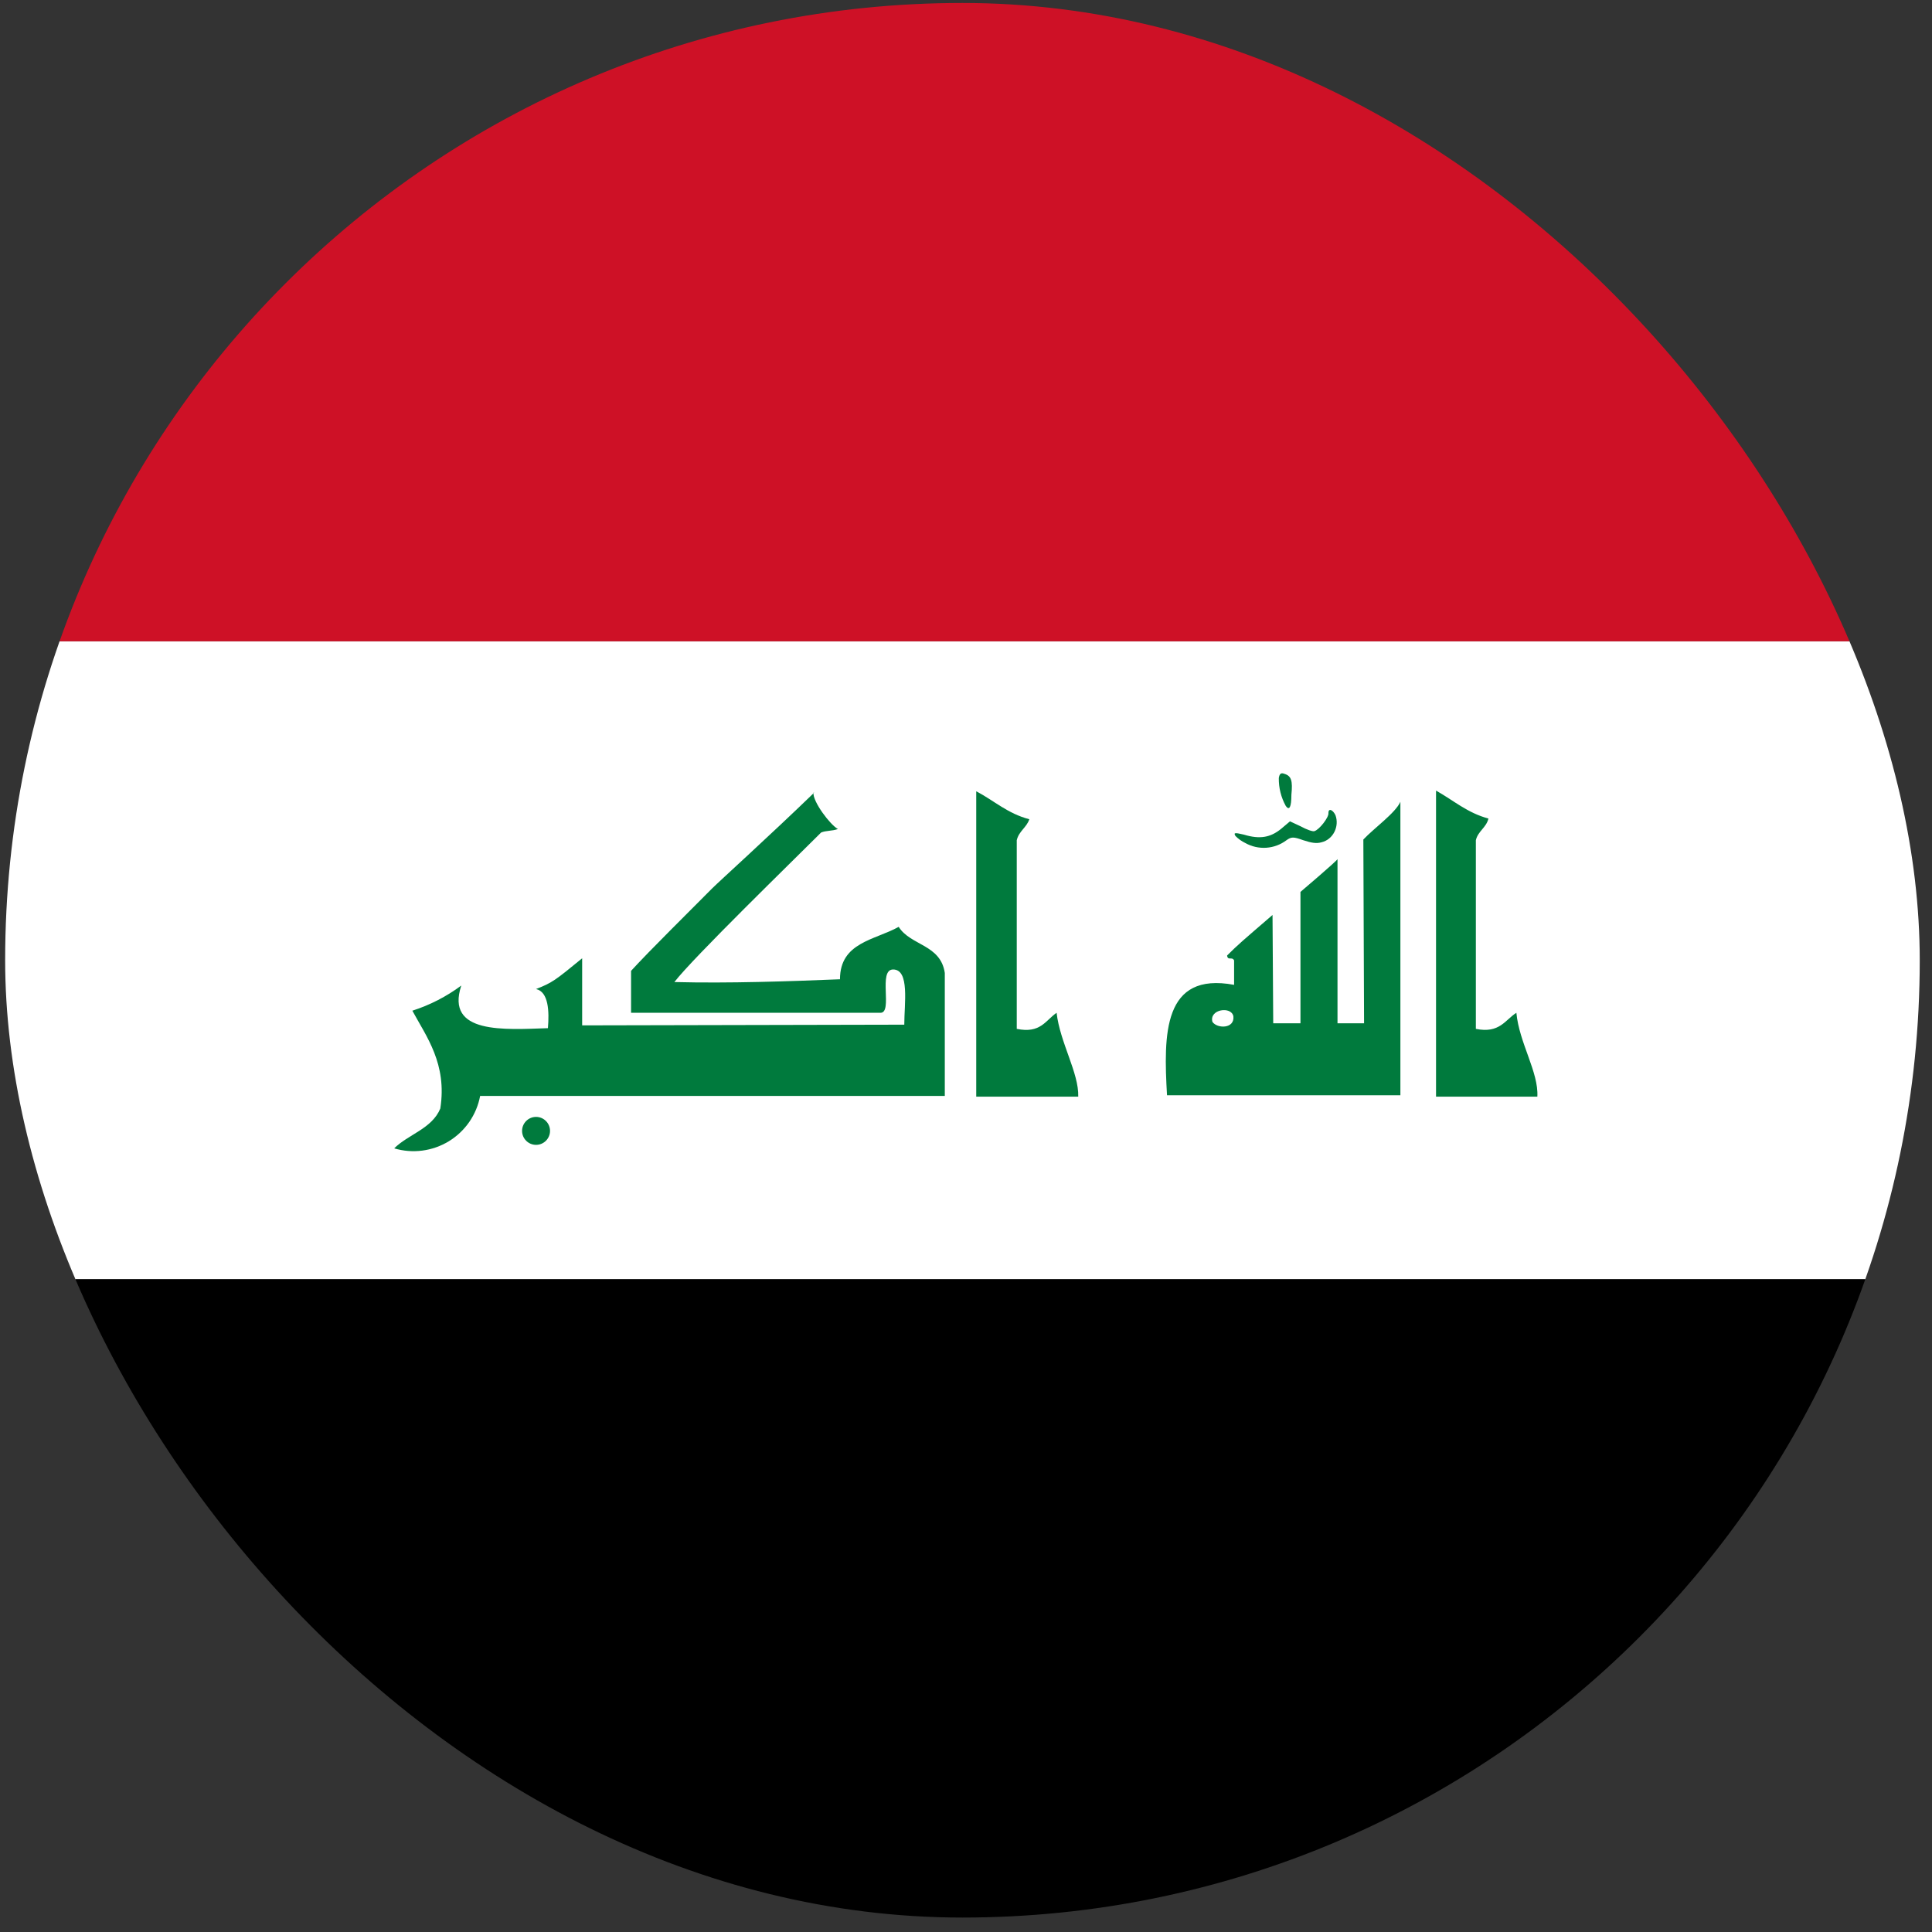 <svg width="111" height="111" viewBox="0 0 111 111" fill="none" xmlns="http://www.w3.org/2000/svg">
<rect x="0" y="0" width="111" height="111" fill="#333333" stroke="none"/>
<g clip-path="url(#clip0_5158_360717)">
<path d="M0.295 36.844H110.295V73.496H0.295V36.844Z" fill="white"/>
<path d="M0.296 0.17H110.296V36.844H0.296V0.17Z" fill="#CE1126"/>
<path d="M0.295 73.496H110.295V110.17H0.295V73.496Z" fill="black"/>
<path d="M71.545 48.433C71.336 48.333 71.146 48.197 70.983 48.032C70.862 47.831 70.943 47.831 71.465 47.952C72.388 48.233 72.99 48.112 73.592 47.63L74.114 47.189L74.716 47.47C75.078 47.67 75.439 47.791 75.519 47.751C75.8 47.67 76.362 46.948 76.322 46.707C76.322 46.426 76.563 46.506 76.724 46.827C76.965 47.47 76.603 48.233 75.921 48.393C75.64 48.473 75.359 48.433 74.877 48.273C74.315 48.072 74.195 48.072 73.913 48.273C73.577 48.527 73.174 48.678 72.753 48.706C72.332 48.734 71.913 48.64 71.545 48.433V48.433ZM73.873 46.306C73.602 45.815 73.463 45.261 73.472 44.7C73.512 44.459 73.592 44.379 73.793 44.459C74.195 44.579 74.275 44.86 74.195 45.663C74.195 46.386 74.074 46.587 73.873 46.306ZM46.735 45.543C46.695 46.065 47.698 47.389 48.14 47.63C47.819 47.751 47.458 47.711 47.176 47.831C45.571 49.437 39.79 55.057 38.746 56.422C41.877 56.502 45.33 56.382 48.26 56.262C48.26 54.134 50.268 54.014 51.633 53.251C52.315 54.335 54.041 54.254 54.282 55.9V62.966H27.585C27.484 63.502 27.272 64.01 26.962 64.459C26.652 64.907 26.251 65.286 25.786 65.57C25.32 65.853 24.801 66.036 24.26 66.106C23.719 66.177 23.17 66.132 22.648 65.977C23.45 65.174 24.815 64.853 25.297 63.689C25.698 61.119 24.494 59.554 23.691 58.068C24.701 57.744 25.651 57.256 26.502 56.623C25.578 59.433 28.991 59.152 31.48 59.072C31.56 58.108 31.52 56.984 30.797 56.824C31.72 56.462 31.881 56.342 33.447 55.057V58.911L51.954 58.871C51.954 57.667 52.275 55.7 51.312 55.7C50.428 55.7 51.312 58.189 50.589 58.189H36.257V55.78C36.859 55.138 36.779 55.178 40.914 51.043C41.315 50.641 44.246 47.992 46.775 45.543H46.735ZM82.505 45.422C83.508 45.984 84.311 46.707 85.516 47.028C85.395 47.55 84.913 47.751 84.793 48.273V59.112C86.158 59.393 86.479 58.59 87.121 58.189C87.282 59.915 88.406 61.601 88.326 63.006H82.505V45.462V45.422ZM74.716 51.243C74.716 51.243 76.844 49.437 76.844 49.357V58.791H78.37L78.329 48.233C78.932 47.59 80.176 46.707 80.457 46.065V62.926H67.049C66.848 59.433 66.808 55.82 70.903 56.583V55.178C70.782 54.937 70.541 55.218 70.501 54.897C71.144 54.254 71.344 54.094 73.111 52.568L73.151 58.791H74.716V51.243V51.243ZM69.658 58.711C69.939 59.112 70.943 59.112 70.862 58.389C70.742 57.787 69.457 57.988 69.658 58.711Z" fill="#007A3D"/>
<path d="M30.798 65.776C31.241 65.776 31.601 65.416 31.601 64.973C31.601 64.53 31.241 64.17 30.798 64.17C30.355 64.17 29.995 64.53 29.995 64.973C29.995 65.416 30.355 65.776 30.798 65.776Z" fill="#007A3D"/>
<path d="M56.088 45.462C57.092 45.984 57.894 46.747 59.139 47.068C58.978 47.55 58.537 47.751 58.416 48.273V59.112C59.781 59.393 60.062 58.63 60.705 58.189C60.905 59.915 61.989 61.641 61.949 63.006H56.088V45.462Z" fill="#007A3D"/>
</g>
<defs>
<clipPath id="clip0_5158_360717">
<rect x="0.296" y="0.17" width="110" height="110" rx="55" fill="white"/>
</clipPath>
</defs>
</svg>
